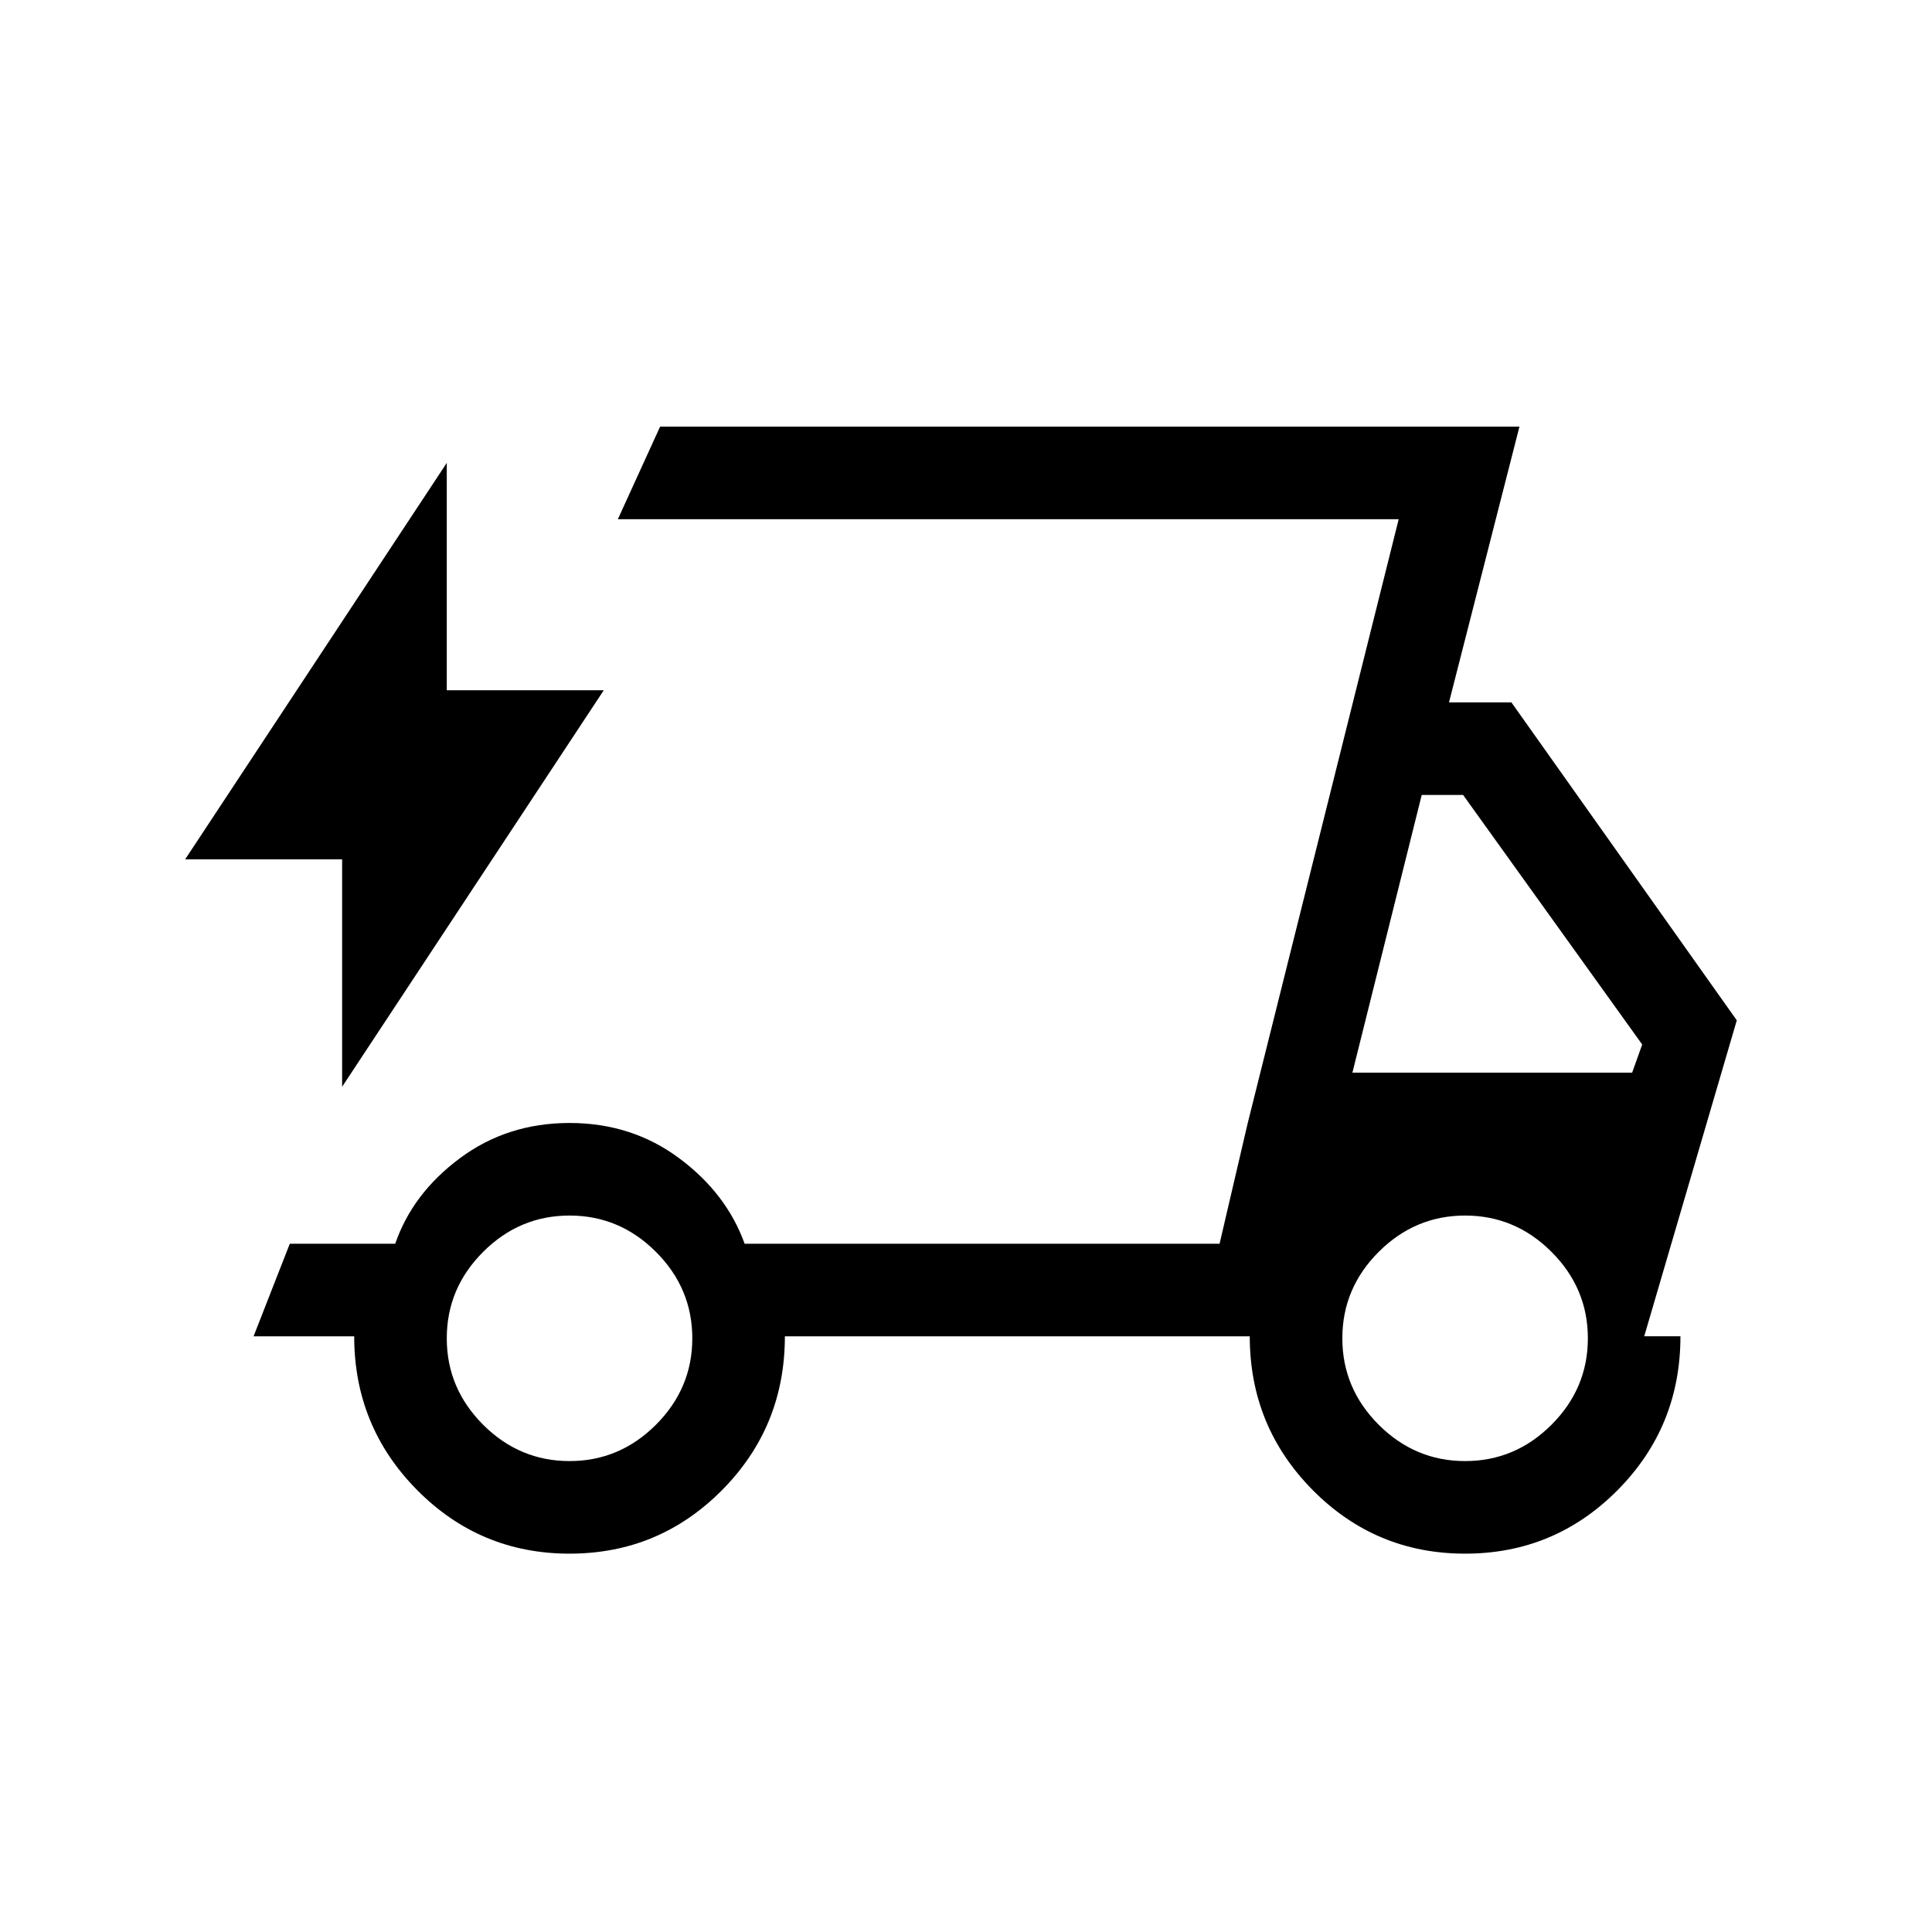 <svg xmlns="http://www.w3.org/2000/svg" height="20" viewBox="0 -960 960 960" width="20"><path d="M283-188q-44.42 0-75.71-31.58Q176-251.17 176-296h-50l18-46h52.39q8.61-25 32.15-42.5T283-402q30.92 0 54.46 17.5T370-342h236l89-360H307l21-46h427l-35 137h31l112 158-46 157h18q0 45-31.29 76.5T728-188q-44.42 0-75.71-31.58Q621-251.17 621-296H390q0 45-31.29 76.5T283-188Zm389-239h139l5-14-89-124h-20.55L672-427Zm23-275-89 360 14-60 75-300ZM170-420v-113H92l130-197v113h78L170-420Zm113 186q24.88 0 42.94-18.06Q344-270.13 344-295q0-24.88-18.06-42.94T283-356q-24.87 0-42.94 18.06Q222-319.88 222-295q0 24.87 18.06 42.94Q258.13-234 283-234Zm445 0q24.88 0 42.94-18.06Q789-270.13 789-295q0-24.88-18.06-42.94T728-356q-24.87 0-42.94 18.06Q667-319.88 667-295q0 24.87 18.06 42.94Q703.13-234 728-234Z"/></svg>